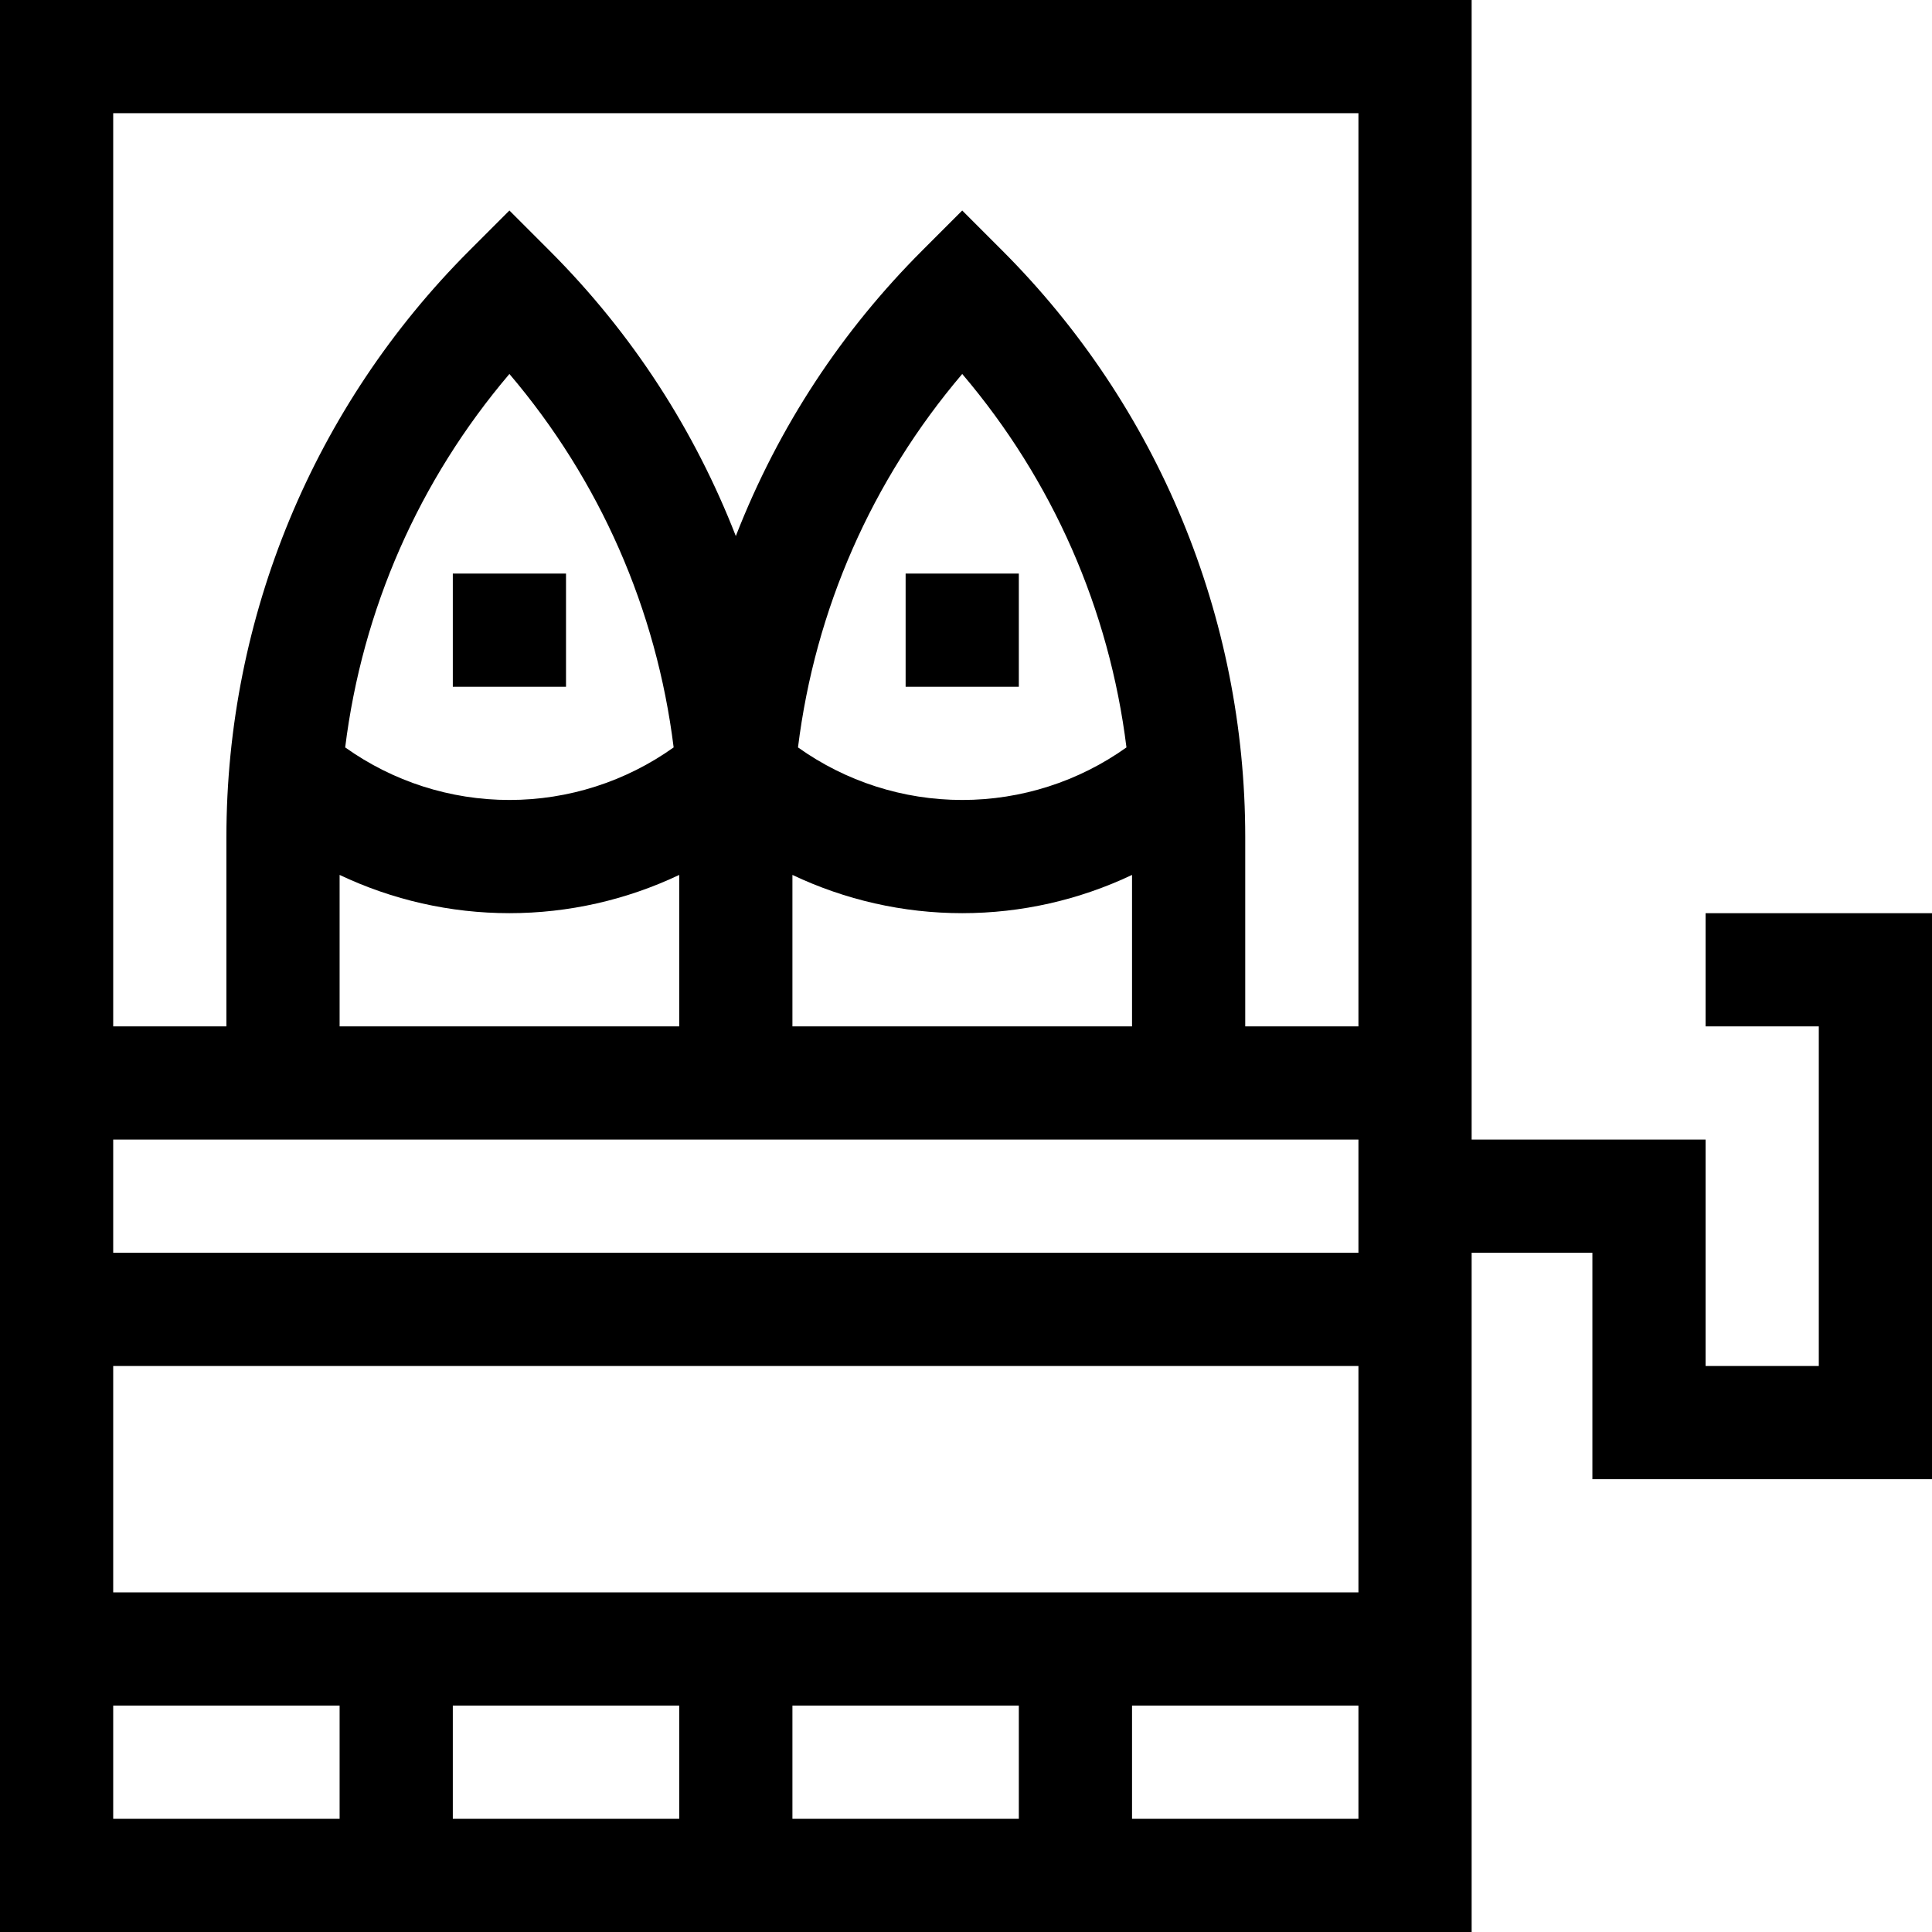 <svg height="512pt" viewBox="0 0 512 512" width="512pt" xmlns="http://www.w3.org/2000/svg"><path d="m452 242v30h30v90h-30v-60h-62c0-13.297 0-287.637 0-302h-390v512h390c0-35.25 0-140.133 0-180h32v60h90v-150zm-422-212h330v242h-30v-50.148c0-58.289-23.086-114.148-64.395-155.457l-10.605-10.609-10.605 10.609c-21.055 21.051-37.957 46.332-49.395 75.664-10.84-27.797-27.18-53.449-49.395-75.664l-10.605-10.609-10.605 10.609c-41.215 41.215-64.395 97.039-64.395 155.457v50.148h-30zm180 201.863c13.953 6.617 29.301 10.137 45 10.137s31.047-3.52 45-10.137v40.137h-90zm45-19.863c-15.684 0-30.875-4.91-43.523-13.93 4.543-36.582 19.535-70.75 43.523-98.965 23.988 28.215 38.98 62.387 43.523 98.965-12.648 9.02-27.84 13.93-43.523 13.93zm-165 19.863c13.953 6.617 29.301 10.137 45 10.137s31.047-3.52 45-10.137v40.137h-90zm1.477-33.793c4.543-36.578 19.535-70.75 43.523-98.965 23.988 28.215 38.98 62.387 43.523 98.965-12.648 9.02-27.84 13.93-43.523 13.93s-30.875-4.91-43.523-13.93zm268.523 103.93v30h-330v-30zm-330 150h60v30h-60zm240 0v30h-60v-30zm-90 30h-60v-30h60zm120 0v-30h60v30zm60-60h-330v-60h330zm0 0"/><path d="m120 152h30v30h-30zm0 0"/><path d="m240 152h30v30h-30zm0 0"/></svg>